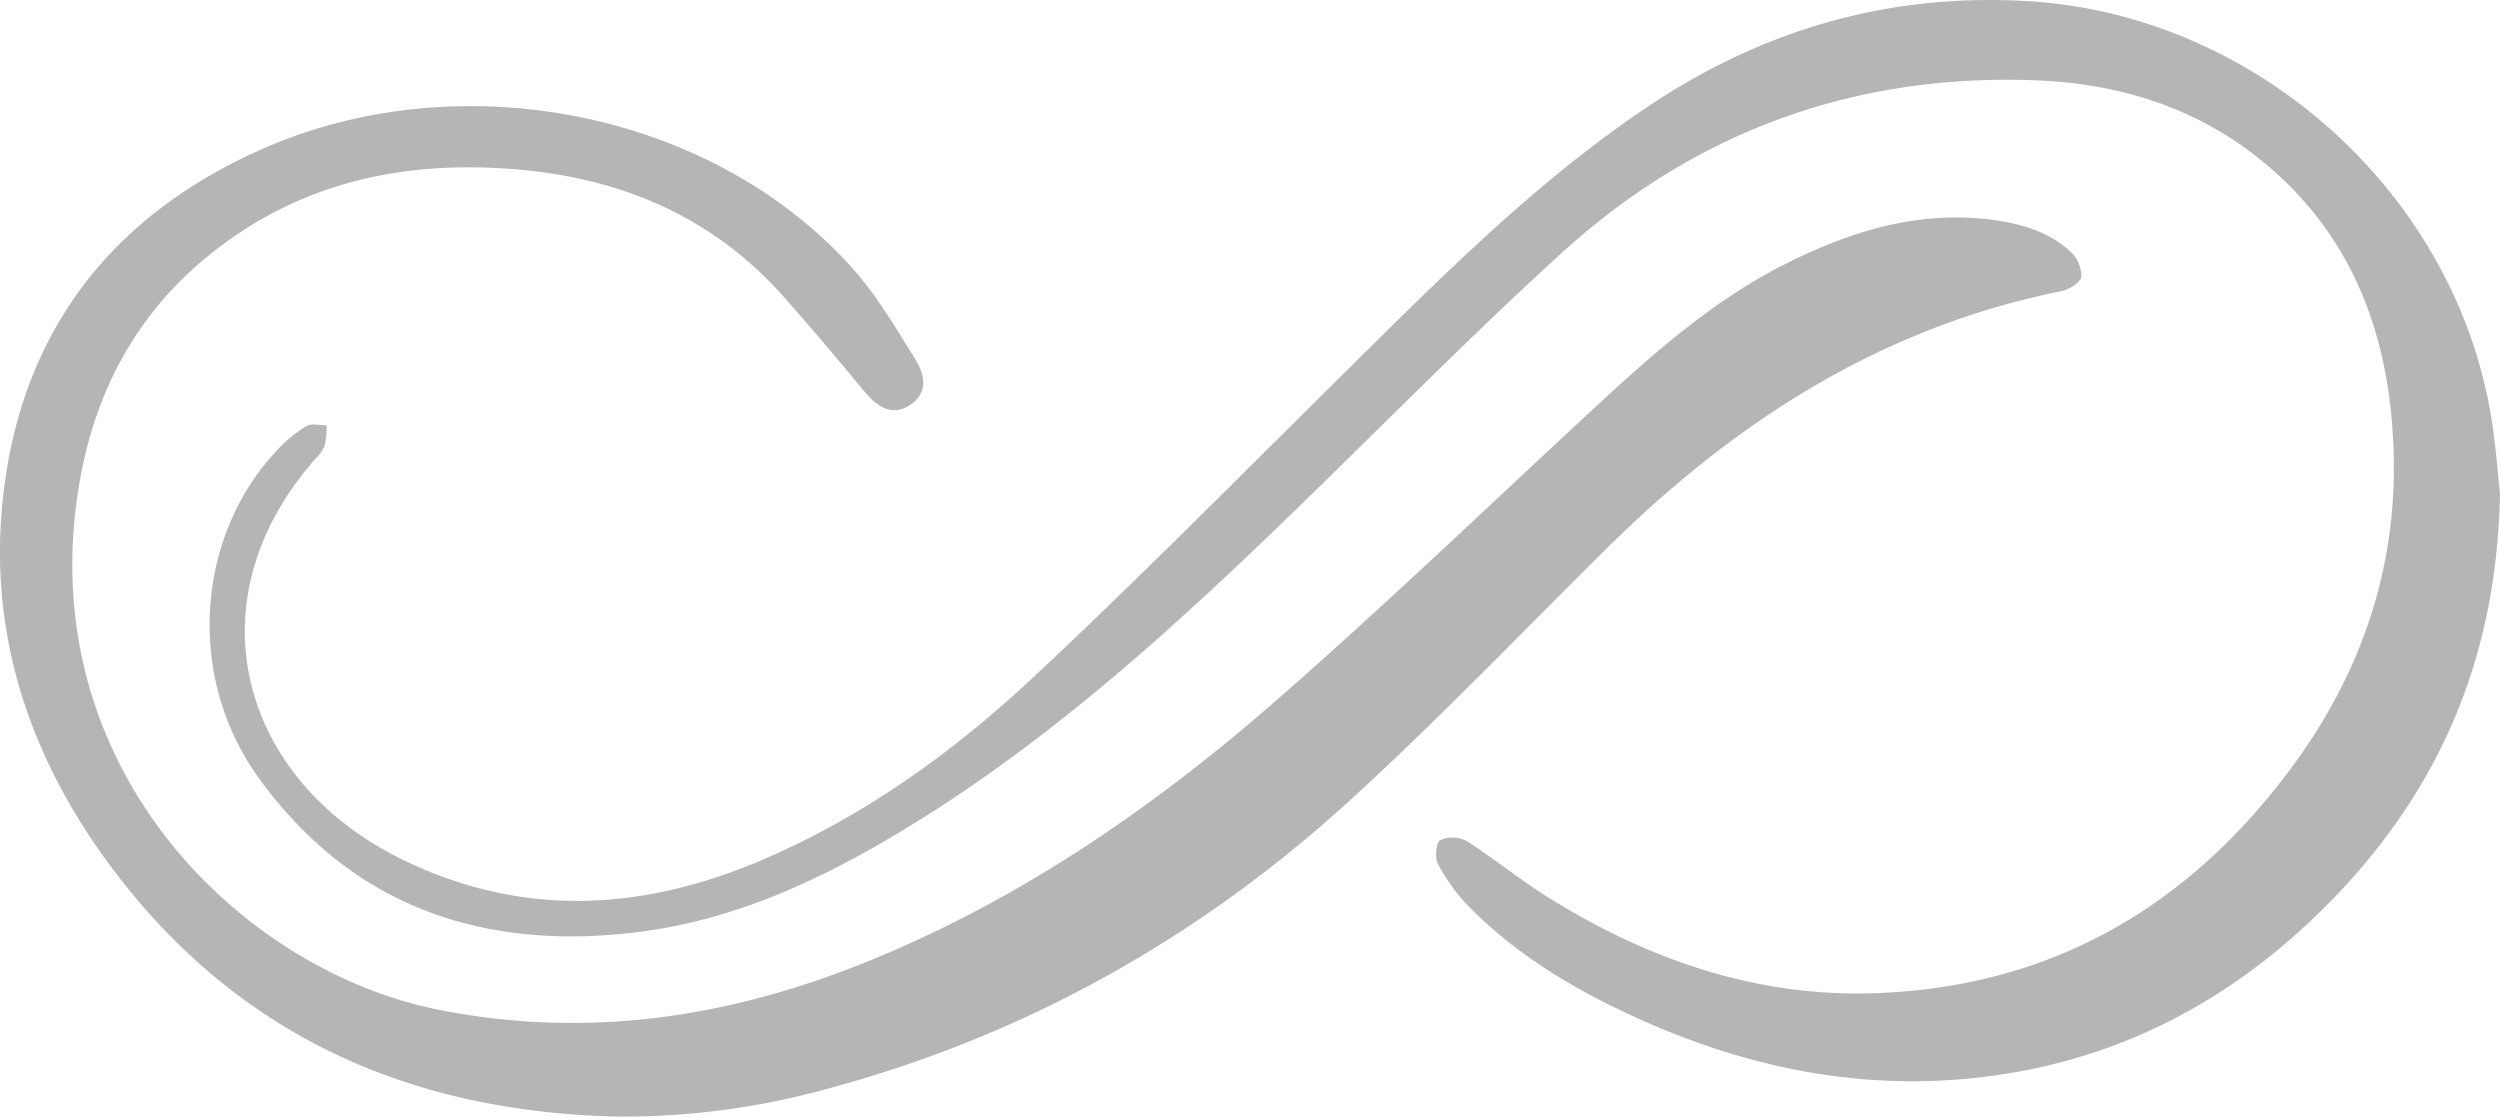 <svg xmlns="http://www.w3.org/2000/svg" viewBox="0 0 369.12 164.87"><defs><style>.cls-1{fill:#b5b5b6;}</style></defs><title>post-sep-white</title><g id="图层_2" data-name="图层 2"><g id="图层_1-2" data-name="图层 1"><path class="cls-1" d="M91.81,164.87A113.57,113.57,0,0,0,121.26,161c30.07-7.93,56.41-22.79,79.15-43.83C213,105.58,224.84,93.25,237,81.2,256,62.35,277.67,48.36,304.31,43c1.16-.23,2.89-1.28,3-2.14a5,5,0,0,0-1.61-3.71c-3.11-2.87-7.06-4.06-11.16-4.64-10.7-1.51-20.54,1.37-30,6-11.71,5.69-21.18,14.34-30.6,23.08-15.27,14.17-30.33,28.59-46,42.26-18.12,15.77-37.85,29.26-60.31,38.3-20.18,8.12-40.95,11.22-62.55,7-29-5.62-59.13-34.81-53.78-75C13.46,57.56,21,44,35.12,34.54,47,26.54,60.27,24,74.38,24.87c16.17,1,30.31,6.56,41.29,18.89,4,4.54,8,9.23,11.85,13.92,2.34,2.82,4.4,3.59,6.68,2.22s2.89-3.73.92-6.89c-2.88-4.62-5.67-9.4-9.27-13.42C105,16.28,67.3,8.85,37.72,22.45,16.83,32,3.88,48.21.71,71.28c-2.82,20.48,2.88,39,14.84,55.54C34.29,152.68,60.35,164.33,91.81,164.87Zm277.31-92c-.32-2.75-.61-7.21-1.35-11.59C362.19,28.16,332.85,2.13,299.39.17c-20.49-1.21-39,4.16-56,15.51-16.14,10.81-29.79,24.43-43.51,38-15.65,15.48-31.13,31.15-47.18,46.2-12,11.23-25.3,20.8-40.58,27.26-17.53,7.41-35.1,8.29-52.54-.14C35.45,115.33,28,88.8,46.53,67.79a6.06,6.06,0,0,0,1.42-2,14.17,14.17,0,0,0,.28-3c-1,0-2.28-.32-3,.14A19.42,19.42,0,0,0,41,66.38C29,79,27.36,99.81,38.15,114.79,52,134,71.55,140.52,94.5,137.58c15-1.92,28.3-8.46,41-16.34C155,109.11,172,93.87,188.48,78c14.1-13.55,27.74-27.6,42.21-40.75,19.64-17.84,43.08-26.36,69.68-25.4,12.44.45,24,4,33.82,12.08C347.77,35.12,353,50.23,353.42,67.15c.46,17.14-5,32.65-15.19,46.33C323,134,302.75,145.73,276.89,146.64c-17.47.61-33.32-4.87-48-13.95-4.24-2.62-8.13-5.82-12.34-8.51a4.47,4.47,0,0,0-3.89-.14c-.62.35-.85,2.61-.35,3.53a27.16,27.16,0,0,0,4.44,6.14c7,7.18,15.52,12.29,24.59,16.43,16.71,7.65,34.17,11.18,52.55,8.74,20-2.65,36.73-11.87,50.62-26.22C360.11,116.52,368.66,97.24,369.12,72.87Z"/></g></g></svg>